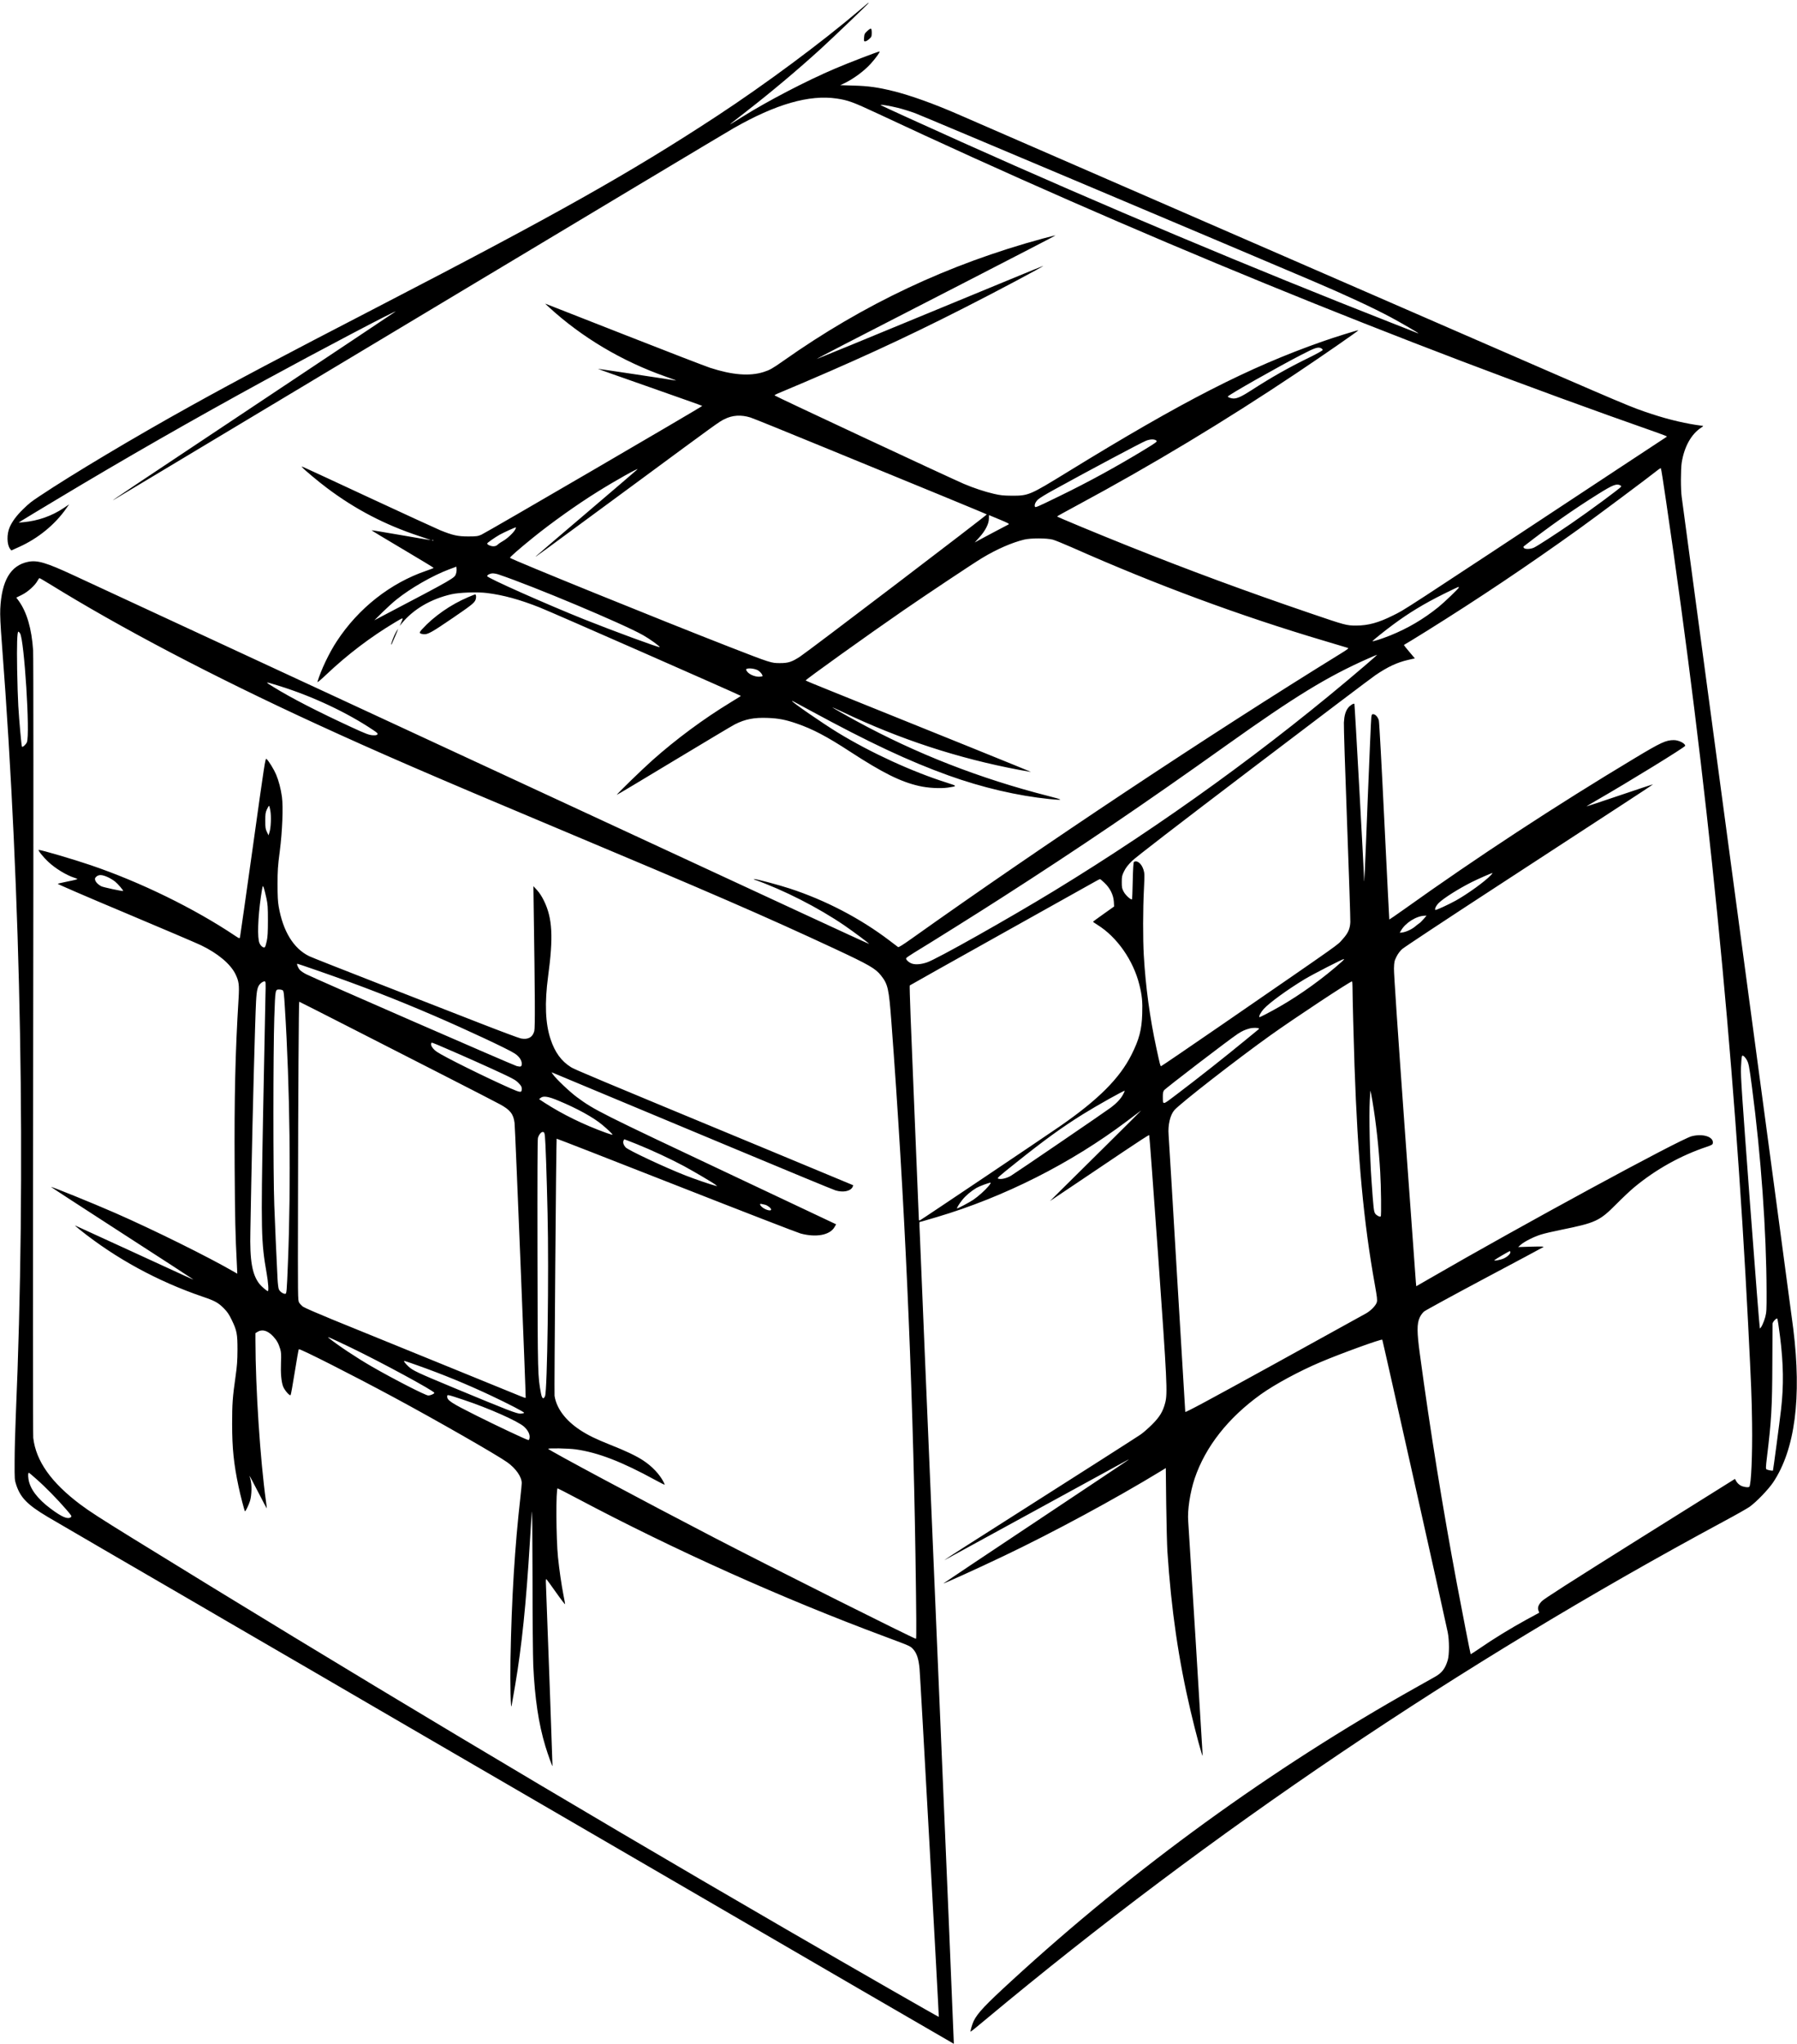 <?xml version="1.0" standalone="no"?>
<!DOCTYPE svg PUBLIC "-//W3C//DTD SVG 20010904//EN"
 "http://www.w3.org/TR/2001/REC-SVG-20010904/DTD/svg10.dtd">
<svg version="1.0" xmlns="http://www.w3.org/2000/svg"
 width="2652pt" height="3016pt" viewBox="0 0 2652 3016"
 preserveAspectRatio="xMidYMid meet">
<g transform="translate(0,3016) scale(0.1,-0.1)"
fill="#000000" stroke="none">
<path d="M12690 30014 c-564 -480 -1402 -1102 -2116 -1570 -1269 -832 -2371
-1452 -4954 -2789 -1509 -781 -2127 -1108 -2820 -1493 -822 -456 -1730 -998
-2220 -1325 -128 -86 -145 -99 -244 -195 -91 -89 -155 -175 -192 -258 -46
-103 -44 -258 5 -323 l18 -23 111 50 c280 125 531 329 699 569 l43 61 -80 -54
c-178 -119 -380 -189 -595 -209 l-70 -6 40 26 c22 14 256 156 520 314 1015
610 2014 1181 3070 1758 777 424 1965 1050 1930 1015 -5 -5 -941 -629 -2080
-1387 -1774 -1180 -2144 -1427 -2080 -1392 6 3 2033 1219 4505 2702 2472 1484
4562 2736 4644 2782 625 357 1119 499 1525 439 167 -25 243 -53 596 -218 3761
-1763 7686 -3370 11518 -4714 75 -27 137 -51 137 -54 0 -3 -33 -26 -73 -51
-39 -26 -331 -218 -647 -426 -3334 -2201 -3128 -2066 -3320 -2163 -215 -108
-369 -150 -548 -150 -139 0 -162 6 -674 181 -951 324 -1792 635 -2678 989
-453 181 -1060 433 -1060 440 0 3 138 79 307 170 1085 584 2167 1235 3228
1945 399 267 917 626 912 632 -6 5 -363 -106 -532 -166 -1092 -384 -2059 -879
-3760 -1925 -560 -344 -576 -351 -825 -350 -122 1 -164 5 -263 28 -135 31
-299 86 -443 147 -227 98 -2795 1297 -2793 1305 1 5 21 17 43 26 1096 459
1873 816 2751 1263 491 249 1178 615 1171 622 -1 2 -753 -308 -1671 -687 -918
-380 -1670 -688 -1672 -687 -2 2 189 103 424 224 236 121 1030 529 1766 908
735 378 1336 689 1334 691 -2 2 -86 -19 -188 -46 -1395 -379 -2642 -967 -3829
-1805 -162 -114 -198 -134 -291 -164 -205 -65 -463 -44 -789 62 -74 25 -628
238 -1230 475 -602 236 -1120 440 -1150 451 l-55 21 55 -51 c484 -445 1080
-800 1725 -1026 99 -35 167 -61 150 -58 -122 21 -1148 175 -1151 173 -1 -2
344 -124 767 -272 424 -149 772 -272 773 -275 5 -8 -3191 -1871 -3261 -1901
-52 -22 -71 -25 -193 -25 -154 0 -226 16 -410 90 -58 24 -528 240 -1045 480
-1095 509 -1014 473 -995 450 29 -35 238 -210 365 -305 420 -316 858 -544
1365 -711 96 -32 171 -58 165 -58 -5 -1 -203 33 -440 74 -236 41 -431 73 -432
71 -2 -2 203 -126 457 -276 253 -150 460 -275 460 -279 0 -3 -49 -23 -109 -43
-528 -180 -1002 -552 -1322 -1042 -111 -169 -231 -420 -284 -596 -5 -16 37 18
131 107 309 293 655 556 1015 771 126 75 125 75 94 6 l-26 -59 37 45 c169 203
424 352 723 421 112 27 390 37 528 19 237 -29 480 -95 778 -213 159 -62 2950
-1289 2963 -1302 7 -6 22 4 -148 -100 -396 -241 -799 -539 -1150 -851 -151
-134 -533 -505 -526 -511 2 -2 381 224 842 503 462 278 866 520 899 536 154
78 283 103 488 95 157 -6 260 -26 423 -82 238 -82 443 -189 794 -418 475 -309
739 -441 1010 -503 132 -31 316 -41 429 -25 141 21 141 23 -5 69 -520 164
-1130 444 -1622 744 -222 136 -672 446 -672 464 0 6 -10 11 270 -141 871 -473
1453 -746 2039 -957 498 -179 1019 -300 1490 -348 213 -21 210 -13 -14 44
-1019 260 -1950 624 -2840 1109 -157 85 -355 199 -355 202 0 2 71 -30 158 -71
838 -401 1706 -685 2607 -854 88 -16 165 -30 170 -30 8 1 -1435 584 -2972
1203 -194 77 -353 144 -353 147 0 14 928 679 1442 1033 347 239 1039 700 1163
774 216 130 436 226 619 271 100 24 337 23 425 -1 34 -10 163 -62 285 -116
1237 -549 2468 -1005 3721 -1377 176 -53 331 -99 344 -103 20 -6 7 -17 -105
-86 -1937 -1195 -4394 -2827 -6328 -4203 -131 -93 -193 -132 -202 -126 -7 5
-65 49 -128 97 -433 329 -945 595 -1471 767 -163 53 -491 141 -523 139 -13 0
-14 -2 -2 -6 433 -153 946 -414 1335 -680 132 -91 366 -265 361 -270 -2 -2
-475 215 -1052 483 -577 267 -1634 757 -2349 1089 -715 331 -2137 991 -3160
1465 -1023 474 -1950 904 -2060 955 -110 51 -391 182 -625 290 -459 213 -773
359 -1650 765 -311 145 -691 321 -845 392 -405 188 -535 226 -671 198 -258
-53 -390 -277 -410 -695 -4 -87 2 -231 25 -525 285 -3718 358 -7802 204
-11385 -9 -214 -17 -514 -17 -665 -1 -274 -1 -275 26 -356 63 -185 166 -289
463 -466 92 -55 1348 -786 2260 -1315 138 -80 302 -176 365 -213 116 -68 1098
-639 1265 -735 50 -29 432 -251 850 -495 418 -243 816 -475 885 -515 120 -69
2234 -1298 3030 -1761 2656 -1545 4715 -2741 4717 -2740 2 2 -112 2702 -252
6001 -140 3300 -255 6028 -255 6062 l0 62 43 11 c23 6 119 34 212 62 994 295
1982 794 2807 1416 99 75 193 146 207 156 14 11 -212 -216 -504 -504 -291
-288 -600 -593 -685 -678 l-155 -154 365 245 c201 135 529 355 730 491 200
135 367 243 370 238 4 -4 62 -797 131 -1762 133 -1881 141 -2045 106 -2185
-33 -129 -80 -209 -192 -321 -55 -55 -131 -122 -170 -149 -67 -46 -748 -481
-2205 -1408 -623 -396 -768 -491 -650 -424 25 14 623 341 1330 727 707 386
1301 711 1320 722 19 11 31 15 25 10 -5 -6 -620 -416 -1365 -912 -745 -496
-1359 -906 -1365 -912 -19 -17 489 213 885 402 727 346 1658 849 2320 1253
l75 46 6 -532 c4 -293 12 -608 18 -702 57 -860 164 -1595 343 -2355 72 -307
174 -685 177 -653 1 13 -205 3356 -213 3455 -14 161 27 429 95 633 158 468
494 896 977 1242 206 147 565 342 882 476 297 126 898 344 910 330 6 -7 928
-4126 966 -4318 24 -116 24 -333 0 -410 -38 -125 -84 -186 -185 -244 -36 -21
-165 -93 -286 -161 -2120 -1188 -4157 -2664 -5970 -4330 -385 -353 -495 -470
-554 -587 -21 -43 -54 -153 -47 -160 2 -2 100 76 217 175 3339 2784 6999 5253
10904 7357 170 91 339 187 375 212 100 71 277 255 349 362 322 484 422 1247
296 2267 -8 66 -379 2836 -825 6155 -446 3319 -816 6070 -821 6114 -16 112
-15 414 0 510 37 232 140 418 284 513 38 25 39 27 16 30 -218 26 -492 90 -739
172 -328 109 -240 71 -2880 1220 -850 370 -1705 742 -1900 827 -195 85 -488
212 -650 283 -162 70 -522 227 -800 348 -399 173 -3205 1395 -3985 1734 -379
166 -729 291 -980 353 -230 57 -369 76 -588 82 l-197 6 52 24 c136 63 302 185
398 292 76 84 145 181 130 181 -21 0 -447 -163 -655 -252 -415 -176 -998 -479
-1367 -711 -73 -46 -146 -91 -163 -101 -27 -16 -27 -15 4 11 19 15 118 93 220
172 368 286 758 614 1096 922 179 164 705 667 705 675 0 8 -8 2 -130 -102z
m560 -1445 c69 -17 184 -53 255 -79 99 -36 4670 -1966 5870 -2477 495 -211
892 -396 1155 -537 163 -88 400 -226 400 -233 0 -2 -3 -2 -7 0 -5 3 -176 71
-381 151 -2071 812 -4259 1732 -6352 2671 -562 252 -1184 536 -1193 544 -14
14 128 -9 253 -40z m6251 -3549 c10 -6 19 -17 19 -24 0 -8 -89 -58 -206 -115
-303 -148 -553 -290 -838 -474 -148 -96 -215 -127 -271 -127 -34 0 -85 18 -85
29 0 19 745 441 1087 617 205 106 246 119 294 94z m-8426 -1020 c39 -12 552
-220 1140 -462 589 -242 1356 -557 1705 -700 349 -144 639 -264 643 -268 9 -7
-2626 -2013 -2756 -2098 -121 -79 -173 -96 -297 -96 -128 0 -133 1 -745 239
-1032 402 -3204 1284 -3238 1314 -8 8 132 130 342 300 267 216 648 488 946
673 268 168 628 369 590 331 -11 -11 -346 -298 -745 -638 -399 -339 -736 -628
-750 -642 -29 -29 -10 -15 1483 1085 1200 885 1214 895 1295 936 120 61 248
69 387 26z m5993 -343 c12 -13 -13 -31 -179 -132 -414 -252 -822 -475 -1243
-680 -352 -172 -366 -177 -373 -160 -10 27 8 69 46 105 20 19 122 82 227 139
537 296 1309 707 1369 729 67 25 127 24 153 -1z m7520 -892 c612 -4153 1005
-8104 1212 -12165 45 -898 52 -1053 57 -1445 6 -460 -13 -904 -41 -932 -14
-14 -88 -4 -129 19 -23 13 -50 39 -62 60 l-21 37 -1405 -879 c-1051 -659
-1415 -892 -1446 -926 -51 -54 -65 -96 -48 -139 l11 -30 -188 -102 c-227 -124
-488 -284 -679 -416 -78 -53 -143 -96 -145 -95 -4 5 -128 638 -203 1038 -211
1128 -397 2280 -546 3385 -45 328 -46 454 -3 546 14 32 42 69 64 88 22 18 422
236 889 485 468 248 859 458 870 465 16 10 -16 11 -175 7 l-195 -6 39 35 c52
46 192 117 295 149 46 15 182 47 302 71 511 104 565 129 814 380 88 89 207
201 264 248 316 262 684 468 1071 597 75 26 85 32 88 55 12 92 -147 143 -313
100 -173 -45 -2534 -1327 -3882 -2108 l-182 -105 -6 62 c-3 33 -78 1065 -166
2291 -104 1448 -159 2267 -157 2335 3 96 6 112 36 172 21 43 51 84 85 115 29
26 674 453 1433 947 758 495 1580 1030 1825 1190 246 160 446 292 444 294 -1
1 -222 -72 -490 -163 -268 -91 -489 -164 -491 -163 -1 2 64 41 144 87 468 269
1312 788 1312 807 0 36 -96 84 -167 84 -117 0 -189 -33 -578 -267 -1157 -694
-2325 -1459 -3404 -2230 -118 -84 -216 -151 -218 -150 -1 2 -34 655 -73 1452
-39 808 -75 1465 -81 1486 -15 50 -49 88 -79 91 -22 3 -26 -2 -32 -42 -4 -25
-28 -578 -54 -1230 -40 -1044 -53 -1310 -54 -1149 -1 110 -137 2569 -142 2574
-11 11 -66 -24 -92 -58 -39 -51 -57 -113 -63 -217 -3 -52 18 -718 47 -1480 28
-762 50 -1421 48 -1466 -5 -101 -34 -164 -114 -252 -88 -97 68 13 -1779 -1260
-490 -337 -894 -613 -900 -613 -11 0 -16 21 -69 266 -97 447 -159 904 -186
1369 -14 241 -13 690 2 974 10 213 10 237 -6 288 -29 93 -95 147 -142 116 -7
-5 -13 -97 -17 -275 -3 -148 -8 -271 -11 -275 -14 -14 -93 57 -121 108 -27 50
-30 64 -30 145 0 82 3 96 34 160 25 51 57 92 115 150 55 55 623 493 1784 1375
937 712 1751 1328 1809 1367 183 125 324 190 486 227 l97 22 -80 95 c-44 51
-80 97 -80 100 0 4 7 9 15 13 8 3 153 92 322 197 764 477 1475 953 2246 1506
226 162 1037 767 1147 856 30 25 58 42 61 38 4 -3 39 -222 77 -486z m-677 234
c11 -5 17 -14 14 -19 -16 -26 -466 -358 -740 -546 -224 -154 -500 -333 -549
-355 -51 -23 -129 -25 -146 -4 -11 13 -10 18 3 28 372 290 726 539 1090 766
217 136 275 159 328 130z m-9162 -503 c127 -53 151 -65 135 -74 -90 -46 -382
-202 -434 -230 l-65 -36 68 75 c87 96 141 200 141 275 1 30 1 54 1 54 0 0 69
-29 154 -64z m-7145 -148 c-25 -48 -121 -138 -182 -171 -29 -16 -64 -40 -77
-53 -18 -17 -35 -24 -65 -24 -39 0 -90 23 -90 41 0 10 108 86 185 130 58 32
222 107 238 108 4 1 0 -14 -9 -31z m-1207 -164 c-3 -3 -12 -4 -19 -1 -8 3 -5
6 6 6 11 1 17 -2 13 -5z m334 -484 c-21 -70 -3 -60 -1121 -647 l-85 -45 120
119 c66 65 158 149 205 186 210 169 532 354 780 447 l105 39 3 -32 c2 -18 -1
-48 -7 -67z m626 -16 c507 -170 1840 -729 2134 -896 101 -57 253 -167 244
-176 -10 -10 -689 240 -1110 408 -564 226 -1435 613 -1435 639 0 19 44 41 82
41 20 0 59 -7 85 -16z m-6639 -132 c1061 -657 2426 -1373 3962 -2079 908 -417
1671 -748 3470 -1503 2352 -987 3115 -1318 4167 -1808 510 -238 603 -292 684
-394 103 -130 117 -193 154 -685 194 -2579 314 -5238 355 -7848 14 -909 16
-1255 8 -1255 -29 0 -2179 1077 -2983 1495 -1050 545 -2445 1291 -2445 1308 0
13 301 7 408 -8 330 -47 679 -182 1176 -454 71 -39 131 -69 134 -67 2 2 -4 19
-14 38 -60 116 -170 233 -303 320 -100 66 -255 140 -476 227 -223 89 -336 144
-455 222 -216 143 -347 319 -376 504 -6 43 24 3787 31 3794 2 2 795 -307 1762
-687 967 -380 1794 -700 1838 -712 233 -62 435 -23 502 97 l22 39 -1512 714
c-1991 939 -2054 971 -2313 1162 -106 78 -308 270 -353 335 l-22 32 33 -13
c18 -8 292 -122 608 -254 316 -132 1233 -515 2036 -850 804 -336 1486 -618
1515 -626 109 -33 216 -13 249 46 8 15 12 29 10 31 -3 2 -565 236 -1250 520
-2581 1070 -2863 1188 -2915 1222 -142 90 -235 218 -299 410 -78 233 -90 534
-37 930 78 578 64 856 -59 1110 -32 66 -67 121 -103 160 l-55 60 4 -300 c20
-1322 22 -1788 9 -1838 -24 -92 -93 -130 -198 -109 -29 6 -290 103 -582 217
-291 114 -969 378 -1505 587 -536 209 -1003 393 -1037 410 -230 112 -387 367
-450 733 -13 75 -17 157 -17 330 0 201 4 263 33 485 38 296 52 651 32 802 -16
117 -47 237 -86 330 -33 77 -108 200 -142 230 -17 16 -25 -33 -201 -1295 -101
-722 -187 -1322 -190 -1335 -7 -22 -8 -21 -72 21 -603 404 -1398 793 -2135
1043 -250 85 -723 224 -763 224 -19 0 66 -107 142 -177 104 -98 266 -196 381
-233 22 -7 43 -15 47 -19 4 -4 -56 -20 -135 -35 -78 -16 -148 -32 -155 -36 -7
-3 441 -197 995 -429 554 -233 1058 -448 1118 -477 250 -120 435 -276 509
-425 52 -107 59 -159 47 -362 -49 -796 -64 -1461 -58 -2477 5 -779 10 -1003
33 -1449 l6 -134 -43 25 c-379 220 -1193 623 -1759 871 -336 147 -939 391
-946 384 -2 -2 469 -308 1046 -681 578 -373 1050 -680 1050 -682 0 -5 -5 -3
-915 416 -445 205 -817 375 -825 378 -8 3 23 -26 70 -63 530 -424 1145 -759
1808 -986 184 -62 232 -89 315 -172 53 -54 77 -89 116 -170 77 -159 86 -207
86 -442 -1 -162 -6 -236 -28 -390 -45 -316 -51 -408 -51 -705 0 -358 24 -589
94 -920 26 -127 87 -359 95 -368 8 -8 55 90 75 153 26 86 29 243 6 320 -8 27
-14 50 -13 51 1 1 58 -107 127 -241 69 -134 126 -242 127 -241 2 1 -4 50 -12
107 -85 615 -154 1664 -155 2367 l0 112 32 20 c69 42 150 18 230 -68 53 -57
79 -104 104 -187 14 -50 16 -84 11 -200 -6 -156 4 -274 30 -349 20 -55 98
-146 112 -130 5 5 32 158 61 339 29 182 56 334 60 338 12 14 780 -375 1395
-706 632 -340 1526 -852 1681 -962 128 -92 214 -215 214 -308 0 -18 -9 -109
-19 -202 -83 -726 -131 -1506 -147 -2397 -6 -366 3 -757 16 -688 4 19 28 157
53 305 98 579 162 1205 217 2110 11 187 24 387 29 445 5 64 9 -312 10 -970 0
-591 6 -1172 11 -1290 23 -490 79 -865 179 -1195 38 -124 101 -300 105 -293 2
2 -70 1994 -96 2661 -4 87 -2 105 8 95 7 -7 72 -96 143 -197 72 -102 131 -178
131 -170 0 7 -11 70 -25 139 -30 156 -60 361 -80 555 -28 269 -32 1015 -5
1015 4 0 135 -68 291 -150 1427 -757 3027 -1475 4544 -2039 380 -142 369 -137
415 -188 51 -58 78 -142 91 -283 11 -109 288 -5132 284 -5138 -3 -4 -1205 685
-2285 1311 -3202 1856 -6457 3803 -9615 5752 -471 291 -637 398 -770 498 -431
324 -654 641 -694 982 -5 49 -6 2304 -1 5780 5 3483 4 5754 -1 5840 -21 319
-93 564 -212 729 l-36 49 81 40 c88 43 196 140 233 210 11 20 23 37 28 37 5 0
66 -35 135 -78z m20812 -60 c0 -13 -216 -220 -300 -288 -223 -180 -455 -316
-713 -420 -126 -51 -270 -96 -262 -83 9 13 185 155 303 242 233 173 457 309
747 453 115 57 213 104 217 104 4 0 8 -4 8 -8z m-21234 -677 c62 -96 150
-1489 101 -1607 -15 -34 -62 -77 -73 -65 -7 7 -41 380 -54 602 -6 99 -14 342
-17 540 -6 355 0 555 18 555 5 0 16 -11 25 -25z m19852 -472 c-1408 -1206
-2970 -2337 -4588 -3325 -672 -410 -1737 -1010 -1878 -1057 -84 -29 -162 -36
-216 -21 -48 13 -102 61 -93 82 2 7 56 44 118 82 230 139 966 600 1290 809
1149 737 2090 1375 3334 2262 996 709 1470 1000 2070 1266 72 32 134 58 138
58 5 1 -74 -70 -175 -156z m-8957 -77 c21 -14 45 -39 53 -55 15 -28 15 -29
-18 -34 -67 -11 -167 27 -201 76 -19 28 -19 34 3 41 40 11 125 -3 163 -28z
m-7075 -225 c493 -153 1003 -392 1392 -653 63 -42 71 -52 61 -65 -10 -11 -28
-14 -74 -11 -51 4 -99 22 -305 117 -492 227 -892 432 -1152 593 -139 85 -139
86 78 19z m-126 -1843 c15 -86 8 -253 -13 -318 l-14 -45 -24 50 c-21 44 -24
64 -24 165 0 100 3 122 24 168 13 28 27 52 31 52 5 0 14 -33 20 -72z m18014
-949 c-88 -94 -347 -281 -522 -378 -107 -59 -292 -144 -299 -137 -15 14 14 69
55 108 77 72 291 207 482 303 83 42 290 133 304 134 6 1 -3 -13 -20 -30z
m-20409 -33 c32 -15 78 -43 103 -63 43 -35 126 -132 119 -139 -7 -7 -297 55
-324 70 -43 22 -82 62 -89 92 -6 22 -2 32 21 52 36 30 86 27 170 -12z m14706
-83 c82 -78 130 -176 137 -276 l4 -72 -155 -110 c-86 -61 -156 -112 -156 -115
0 -3 30 -24 67 -47 286 -178 526 -520 616 -880 40 -159 49 -249 43 -431 -7
-234 -45 -378 -157 -601 -175 -351 -491 -666 -1055 -1057 -228 -158 -2052
-1384 -2069 -1390 -13 -5 -16 1 -16 27 0 19 -32 798 -71 1732 -43 1016 -69
1701 -63 1707 5 5 603 340 1329 746 726 405 1354 756 1395 780 41 24 79 43 83
43 5 1 35 -25 68 -56z m-12369 -228 c19 -87 22 -130 22 -325 0 -172 -4 -244
-17 -304 -9 -44 -21 -84 -27 -90 -18 -18 -60 12 -80 57 -34 74 -25 374 21 691
11 77 23 144 27 150 7 13 24 -43 54 -179z m17076 -307 c-25 -28 -53 -57 -64
-62 -10 -6 -36 -26 -58 -45 -47 -41 -133 -81 -188 -89 l-41 -5 19 33 c65 114
226 215 348 219 l29 1 -45 -52z m-1203 -625 c-271 -243 -612 -489 -923 -667
-140 -80 -292 -159 -297 -154 -10 13 24 76 65 121 85 93 345 282 600 437 130
78 563 300 584 300 6 -1 -7 -17 -29 -37z m-15109 -137 c630 -219 1138 -416
1714 -664 477 -206 1081 -488 1183 -554 66 -42 107 -100 107 -150 0 -47 -11
-52 -73 -38 -45 10 -2970 1286 -3107 1355 -36 18 -77 46 -93 62 -27 29 -53 93
-38 93 5 0 143 -47 307 -104z m-779 -393 c-3 -131 -18 -900 -34 -1708 -33
-1755 -29 -1900 52 -2361 24 -137 33 -264 18 -264 -14 0 -94 68 -123 105 -109
137 -145 345 -135 780 3 138 10 495 15 795 17 894 54 2312 69 2595 10 177 23
228 73 270 16 14 39 25 50 25 21 0 21 -2 15 -237z m16043 155 c0 -120 18 -824
30 -1168 47 -1364 135 -2308 300 -3225 33 -185 38 -226 29 -259 -13 -46 -83
-120 -154 -162 -28 -16 -639 -354 -1360 -751 -997 -549 -1311 -717 -1313 -705
-1 10 -56 919 -122 2022 -65 1103 -121 2033 -124 2067 -12 143 24 295 86 364
90 102 928 754 1418 1104 359 256 1173 794 1203 795 4 0 7 -37 7 -82z m-15787
-50 c14 -11 19 -52 31 -253 75 -1190 92 -2597 46 -3750 -18 -457 -20 -475 -42
-475 -32 0 -76 32 -92 65 -8 17 -16 83 -20 155 -18 362 -37 782 -48 1085 -18
468 -17 2255 0 2770 15 428 13 415 77 415 17 0 39 -6 48 -12z m955 -529 c389
-199 1033 -528 1432 -731 399 -204 767 -393 819 -422 151 -82 199 -144 215
-276 9 -71 169 -4050 164 -4055 -3 -3 -36 8 -74 24 -38 16 -589 241 -1224 499
-635 259 -1333 543 -1550 631 -217 89 -413 174 -435 189 -21 15 -48 43 -60 62
-20 35 -20 39 -17 1515 2 1515 11 2925 18 2925 3 0 323 -162 712 -361z m13451
-34 c2 -3 2 -6 0 -8 -2 -2 -80 -66 -174 -143 -333 -274 -717 -577 -1055 -833
-196 -149 -188 -148 -189 -26 -1 50 4 78 17 97 16 26 958 747 1085 831 66 44
112 65 182 83 44 12 122 11 134 -1z m-11989 -298 c229 -98 599 -263 830 -371
155 -73 193 -94 233 -136 38 -39 47 -55 47 -83 0 -63 -13 -62 -171 7 -366 162
-962 457 -1079 535 -58 38 -98 96 -87 124 7 20 -10 26 227 -76z m19187 -163
c30 -52 38 -93 78 -400 134 -1016 214 -2137 216 -3024 1 -268 -1 -302 -20
-374 -20 -75 -63 -166 -79 -166 -4 0 -70 833 -146 1852 -119 1593 -138 1871
-133 1992 3 78 9 151 13 164 6 21 8 21 28 9 11 -8 31 -32 43 -53z m-9204 -515
c-33 -61 -93 -126 -178 -190 -75 -57 -1401 -962 -1474 -1006 -61 -37 -143 -57
-185 -45 -27 7 -17 17 260 238 419 335 679 523 989 716 213 132 605 352 613
343 2 -2 -9 -27 -25 -56z m3681 -94 c53 -311 95 -697 115 -1045 13 -213 18
-647 8 -657 -12 -12 -59 11 -80 38 -23 31 -27 71 -57 499 -24 330 -37 946 -25
1173 4 82 9 147 10 145 2 -2 15 -71 29 -153z m-12013 5 c279 -116 515 -246
649 -358 72 -60 150 -134 150 -144 0 -4 -44 9 -97 28 -327 118 -641 272 -903
441 l-84 55 24 20 c39 32 114 20 261 -42z m-199 -525 c9 -83 26 -568 39 -1140
21 -863 -4 -2612 -37 -2693 -23 -56 -46 -39 -61 43 -47 257 -47 236 -51 2035
-2 1176 0 1706 7 1731 16 52 49 91 75 87 18 -3 22 -12 28 -63z m1355 -116
c219 -88 506 -222 696 -324 158 -86 428 -245 467 -276 l25 -20 -30 7 c-56 13
-300 96 -435 149 -298 116 -849 374 -887 416 -30 33 -42 70 -32 97 5 12 10 22
13 22 3 0 85 -32 183 -71z m5192 -620 c-52 -62 -150 -150 -226 -202 -52 -35
-224 -127 -238 -127 -11 0 29 67 76 125 49 63 132 132 210 178 45 26 181 76
207 77 8 0 -5 -23 -29 -51z m-3301 -274 c37 -8 92 -50 92 -71 0 -31 -94 -3
-142 43 -28 27 -28 47 0 39 10 -2 32 -7 50 -11z m11002 -703 c0 -25 -46 -67
-102 -92 -51 -22 -150 -39 -133 -23 14 14 217 133 227 133 4 0 8 -8 8 -18z
m3979 -1237 c52 -412 56 -728 16 -1078 -22 -191 -116 -901 -120 -905 -6 -6
-79 8 -95 18 -12 7 -11 35 8 192 64 527 76 727 78 1363 1 314 3 580 3 593 1
28 58 89 70 76 5 -5 23 -121 40 -259z m-21094 -167 c443 -213 1235 -642 1235
-669 0 -14 -57 -39 -90 -39 -40 0 -512 242 -833 427 -225 130 -499 312 -637
423 -34 27 29 0 325 -142z m982 -262 c383 -136 735 -281 1088 -447 259 -122
490 -242 490 -254 0 -5 -22 -11 -48 -13 -56 -4 -178 44 -987 380 -546 227
-608 256 -672 316 -51 48 -76 82 -59 82 5 0 89 -29 188 -64z m678 -508 c374
-124 812 -318 900 -399 59 -54 89 -117 80 -166 -5 -29 -9 -33 -28 -27 -53 17
-461 209 -766 362 -356 178 -421 220 -421 273 0 36 -10 38 235 -43z m-6297
-1172 c128 -112 314 -302 437 -445 84 -97 88 -104 70 -117 -46 -34 -129 1
-296 125 -196 146 -309 296 -329 440 -8 57 -5 91 7 91 3 0 53 -42 111 -94z"/>
<path d="M12799 29702 c-38 -35 -43 -44 -47 -95 -4 -53 -3 -57 17 -57 12 0 38
15 58 34 35 31 37 38 38 91 0 37 -4 60 -12 62 -7 3 -31 -13 -54 -35z"/>
<path d="M6902 21346 c-254 -109 -498 -279 -672 -469 -49 -54 -46 -65 18 -74
61 -8 116 22 418 228 300 205 338 235 354 285 11 32 6 74 -8 74 -4 0 -53 -20
-110 -44z"/>
<path d="M5845 20835 c-31 -54 -78 -175 -70 -183 3 -3 5 -3 5 0 0 3 22 56 50
117 27 61 47 111 45 111 -1 0 -15 -20 -30 -45z"/>
</g>
</svg>
